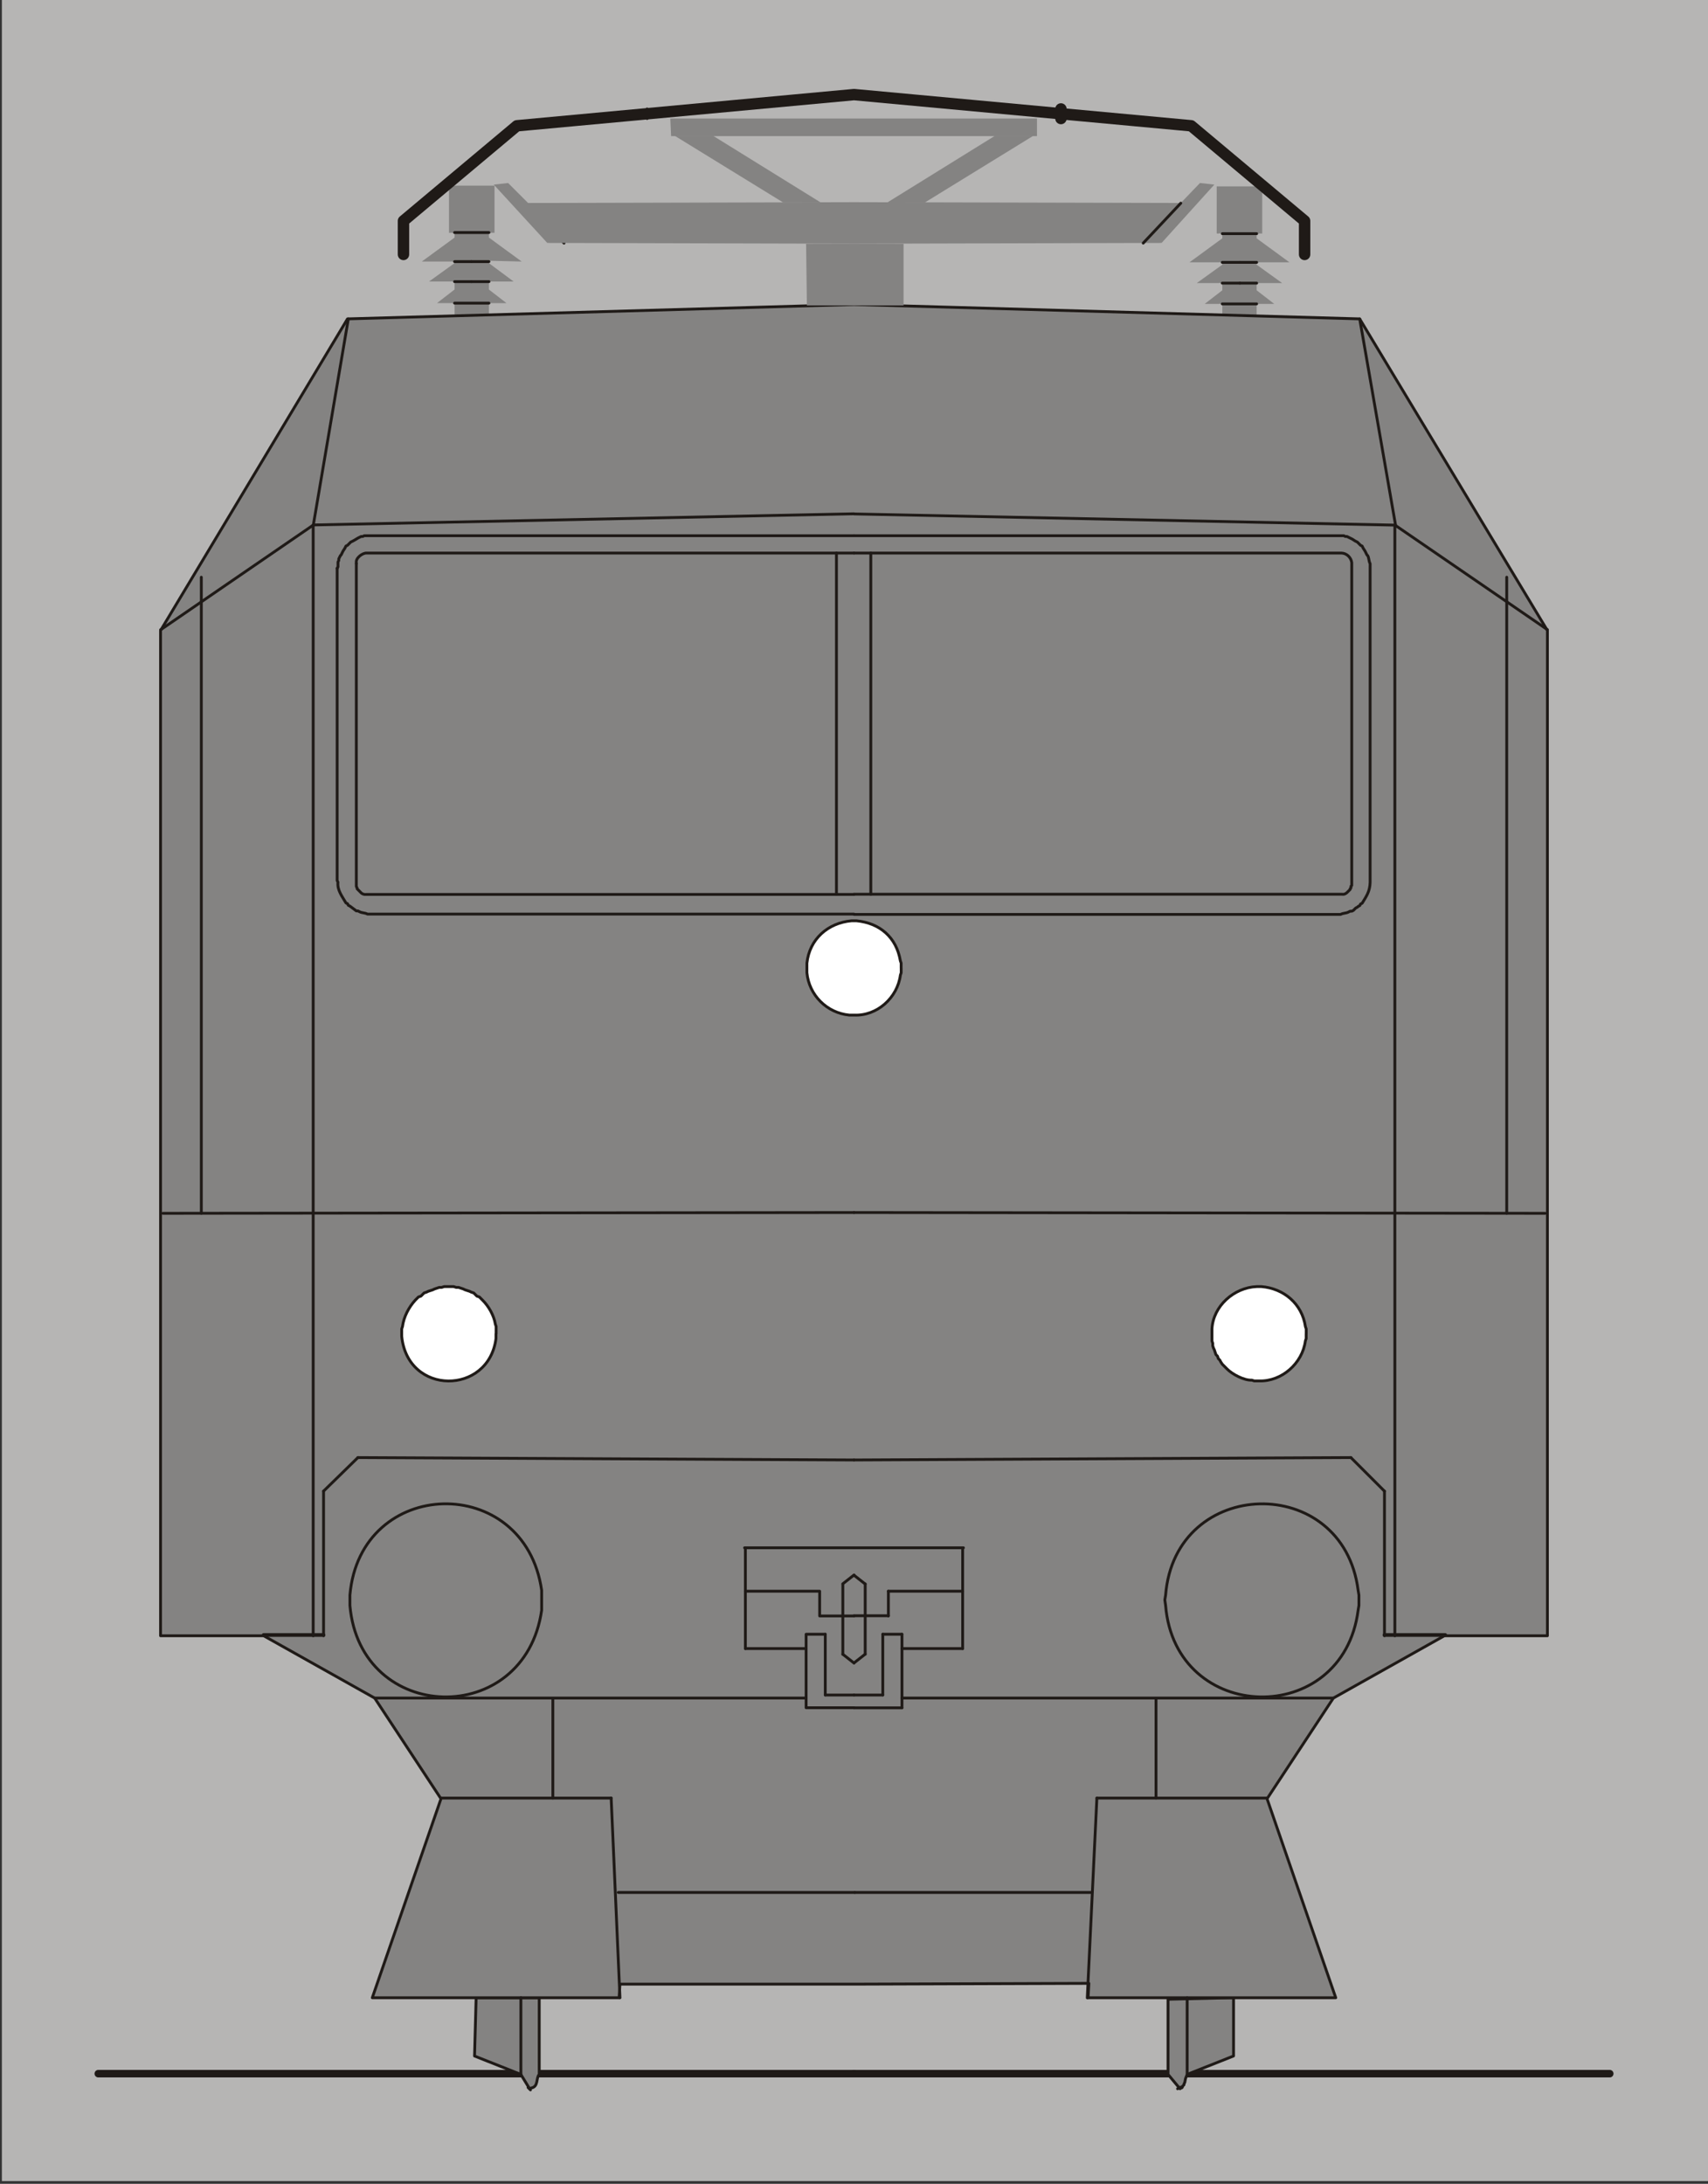 <?xml version="1.0" encoding="UTF-8"?>
<!-- Created with Inkscape (http://www.inkscape.org/) -->
<svg width="45.254mm" height="57.848mm" version="1.1" viewBox="0 0 45.254 57.848" xmlns="http://www.w3.org/2000/svg">
 <rect x="0" y="0" width="45.254" height="57.848" fill="#333333" stroke="none"/>
 <defs>
  <clipPath id="clipPath36">
   <path transform="translate(0 2.5e-5)" d="m222.24 355.82h128.28v163.98h-128.28z"/>
  </clipPath>
 </defs>
 <g transform="translate(-14.819 -155.57)">
  <path transform="matrix(.353 0 0 -.353 -63.582 338.95)" d="m222.24 355.82h128.28v163.98h-128.28z" clip-path="url(#clipPath36)" fill="#b6b5b4"/>
  <path d="m47.204 163.62h-0.466l0.466-0.36v-0.191h-0.677l0.677-0.487v-0.064h-0.868l0.868-0.635v-0.127h-0.148v-1.249h1.206v1.249h-0.148v0.127l0.868 0.635h-0.868v0.064l0.677 0.487h-0.677v0.191l0.466 0.36h-0.466v0.381l-0.91-0.042v-0.339" fill="#848382" stroke-linecap="round" stroke-linejoin="round" stroke-miterlimit="10" stroke-width=".075"/>
  <g fill="none" stroke="#1f1a17" stroke-linecap="round" stroke-linejoin="round" stroke-miterlimit="10" stroke-width=".075">
   <path d="m47.204 163.62h0.91"/>
   <path d="m47.67 163.07h-0.466"/>
   <path d="m47.204 162.52h0.466"/>
   <path d="m48.115 161.76h-0.91"/>
   <path d="m47.67 163.07h0.445"/>
   <path d="m47.67 162.52h0.445"/>
  </g>
  <path d="m27.773 163.6h0.466l-0.466-0.36v-0.212h0.656l-0.656-0.487v-0.064l0.868 0.021-0.868-0.635v-0.127h0.148v-1.249h-1.206v1.249h0.148v0.127l-0.868 0.635h0.868v0.042l-0.677 0.487h0.677v0.212l-0.466 0.36h0.466v0.381l0.91-0.064v-0.318" fill="#848382" stroke-linecap="round" stroke-linejoin="round" stroke-miterlimit="10" stroke-width=".075"/>
  <g fill="none" stroke="#1f1a17" stroke-linecap="round" stroke-linejoin="round" stroke-miterlimit="10">
   <g stroke-width=".075">
    <path d="m27.773 163.6h-0.91"/>
    <path d="m27.308 163.03h0.466"/>
    <path d="m27.773 162.5h-0.466"/>
    <path d="m26.863 161.73h0.91"/>
    <path d="m27.308 163.03h-0.445"/>
    <path d="m27.308 162.5h-0.445"/>
   </g>
   <path d="m57.47 210.5h-20.024" stroke-width=".199"/>
  </g>
  <g stroke="#1f1a17" stroke-linecap="round" stroke-linejoin="round" stroke-miterlimit="10">
   <path d="m46.273 210.52-0.042 0.106-0.021 0.106-0.021 0.042v0.021l-0.042 0.042v0.021l-0.021 0.021h-0.021l-0.021 0.021-0.318-0.381v-1.99l1.736-0.042v1.545l-1.228 0.487" fill="#848382" fill-rule="evenodd" stroke-width=".075"/>
   <path d="m17.423 210.5h20.024" fill="none" stroke-width=".199"/>
   <g stroke-width=".075">
    <path d="m28.62 210.52-1.228-0.487 0.042-1.545h1.672v2.032c-0.09 0.09-0.013 0.325-0.212 0.36l-0.042 0.021-0.233-0.381" fill="#848382" fill-rule="evenodd"/>
    <path d="m53.089 198.9-2.942 1.651-1.757 2.667 1.82 5.271h-6.562l0.021-0.381-6.244 0.021h-6.181l-0.021 0.36h-6.54l1.82-5.271-1.757-2.667-2.942-1.651h-2.731v-26.628l4.953-8.255 13.42-0.381 13.398 0.381 4.974 8.255v26.628h-2.731" fill="#848382" fill-rule="evenodd"/>
    <path d="m36.981 170.22v9.038" fill="none"/>
    <path d="m38.695 181.21v-0.127l-0.021-0.064c-0.105-0.618-0.542-0.999-1.164-1.058h-0.127c-0.629 0.054-1.117 0.488-1.185 1.122v0.254c0.057 0.594 0.528 1.065 1.122 1.122h0.127c0.61 0.029 1.15-0.459 1.228-1.058l0.021-0.064v-0.127" fill="#fff" fill-rule="evenodd"/>
    <path d="m27.964 190.9v-0.191l-0.021-0.064c-0.035-0.224-0.176-0.475-0.339-0.635l-0.085-0.085-0.064-0.021-0.085-0.085-0.064-0.021-0.042-0.021-0.127-0.042-0.042-0.021-0.127-0.042h-0.064l-0.064-0.021h-0.254l-0.064 0.021h-0.064l-0.127 0.042-0.042 0.021-0.127 0.042-0.042 0.021-0.064 0.021-0.085 0.085-0.064 0.021-0.085 0.085c-0.17 0.184-0.307 0.444-0.339 0.699l-0.021 0.064v0.191c0.152 1.579 2.304 1.567 2.498 0.064v-0.127" fill="#fff" fill-rule="evenodd"/>
   </g>
  </g>
  <g fill="none" stroke="#1f1a17" stroke-linecap="round" stroke-linejoin="round" stroke-miterlimit="10" stroke-width=".075">
   <path d="m23.392 198.9v-3.831"/>
   <path d="m24.302 194.18 13.144 0.064"/>
   <path d="m23.117 169.5 0.931-5.482"/>
   <path d="m23.117 169.48-4.043 2.773"/>
   <path d="m37.447 169.18-14.33 0.296"/>
   <path d="m19.137 187.71 18.309-0.021"/>
   <path d="m20.153 170.86v16.849"/>
   <path d="m24.302 194.18-0.91 0.889"/>
   <path d="m29.17 197.95v-0.254c-0.449-3.13-4.808-3.019-5.08 0.127v0.275c0.273 3.152 4.631 3.263 5.08 0.127z"/>
  </g>
  <path d="m35.563 160.93h0.995l-2.836-1.757h-1.016l2.857 1.757" fill="#848382" stroke-linecap="round" stroke-linejoin="round" stroke-miterlimit="10" stroke-width=".075"/>
  <g fill="none" stroke="#1f1a17" stroke-linecap="round" stroke-linejoin="round" stroke-miterlimit="10" stroke-width=".075">
   <path d="m34.547 196.57h2.9"/>
   <path d="m34.568 197.72h1.968v0.656h0.91"/>
   <path d="m36.685 198.86h-0.508v1.947h1.27"/>
   <path d="m36.685 198.86v1.609"/>
   <path d="m37.15 197.53v1.863"/>
   <path d="m26.503 203.2h4.508"/>
   <path d="m31.245 208.49-0.233-5.292"/>
   <path d="m24.747 200.55h11.43"/>
   <path d="m29.467 203.2v-2.646"/>
   <path d="m28.62 210.52v-2.032"/>
   <path d="m28.874 210.93-0.064-0.064"/>
   <path d="m29.763 162.01-0.953-1.016"/>
  </g>
  <path d="m46.993 160.46-0.381-0.042-0.508 0.529-8.657-0.021-8.636 0.021-0.529-0.529-0.381 0.042 1.418 1.545 8.128 0.021 8.149-0.021 1.397-1.545" fill="#848382" stroke-linecap="round" stroke-linejoin="round" stroke-miterlimit="10" stroke-width=".075"/>
  <g fill="none" stroke="#1f1a17" stroke-linecap="round" stroke-linejoin="round" stroke-miterlimit="10" stroke-width=".075">
   <path d="m31.964 158.71v-0.254"/>
   <path d="m51.798 169.5-0.953-5.482"/>
   <path d="m23.117 169.48v29.422"/>
   <path d="m36.685 200.47h0.762"/>
   <path d="m34.568 199.24h1.609"/>
   <path d="m34.568 199.24v-2.667"/>
   <path d="m37.447 197.29-0.296 0.233"/>
   <path d="m37.15 199.39 0.296 0.233"/>
   <path d="m24.26 170.5v8.551l0.021 0.042v0.021l0.085 0.085c0.044 0.053 0.1 0.071 0.169 0.064h12.912"/>
   <path d="m37.447 170.22h-12.912 0.021-0.021c-0.112-7e-3 -0.296 0.133-0.275 0.254v0.021"/>
   <path d="m23.752 170.62v8.276l0.021 0.042c-0.024 0.21 0.113 0.379 0.212 0.55l0.042 0.021 0.021 0.042 0.042 0.021c0.055 0.044 0.115 0.083 0.169 0.127h0.042l0.042 0.021c0.066 0.037 0.146 0.026 0.212 0.064h12.89"/>
   <path d="m37.447 169.76h-12.975l-0.042 0.021h-0.042l-0.085 0.042c-0.072 0.042-0.107 0.069-0.191 0.106l-0.085 0.085-0.042 0.021c-0.04 0.095-0.066 0.096-0.106 0.191l-0.021 0.042-0.021 0.021-0.042 0.085v0.042l-0.021 0.042v0.127l-0.021 0.042"/>
   <path d="m40.325 199.24v-2.667"/>
   <path d="m51.776 169.48v29.422"/>
   <path d="m50.824 197.95v-0.127l-0.021-0.127c-0.397-3.125-4.851-3.022-5.101 0.127l-0.021 0.127 0.021 0.148c0.256 3.155 4.696 3.261 5.101 0.127l0.021-0.127z"/>
   <path d="m51.501 198.9v-3.831"/>
   <path d="m50.147 200.55h-11.43"/>
   <path d="m43.754 205.7h-6.287"/>
   <path d="m31.202 205.7h6.265"/>
   <path d="m43.881 203.2-0.254 5.292"/>
   <path d="m46.273 208.49v2.011"/>
   <path d="m46.019 210.9 0.085-0.042"/>
   <path d="m48.39 203.2h-4.508"/>
   <path d="m45.448 203.2v-2.646"/>
   <path d="m37.447 199.62 0.296-0.233"/>
   <path d="m37.743 197.53-0.296-0.233"/>
   <path d="m38.209 200.47h-0.762"/>
   <path d="m38.717 200.81h-1.27"/>
   <path d="m38.357 198.37h-0.91"/>
   <path d="m38.717 198.86v1.947"/>
   <path d="m40.325 197.72h-1.968"/>
   <path d="m40.325 199.24h-1.609"/>
   <path d="m37.743 199.39v-1.863"/>
   <path d="m38.209 198.86v1.609"/>
   <path d="m38.357 197.72v0.656"/>
   <path d="m38.209 198.86h0.508"/>
   <path d="m55.756 187.71-18.309-0.021"/>
   <path d="m55.819 172.25-4.043-2.773"/>
   <path d="m54.74 170.86v16.849"/>
   <path d="m50.612 194.18-13.166 0.064"/>
  </g>
  <path d="m49.427 190.9v-0.127l-0.021-0.064c-0.088-0.6-0.569-1.008-1.164-1.058h-0.127c-0.601 0.025-1.153 0.516-1.185 1.122v0.318l0.021 0.064v0.064l0.021 0.064 0.021 0.042 0.042 0.127 0.042 0.042 0.021 0.064 0.042 0.042 0.021 0.042 0.042 0.064 0.127 0.127c0.136 0.139 0.453 0.308 0.656 0.296l0.064 0.021h0.127c0.6 0.021 1.15-0.463 1.228-1.058l0.021-0.064v-0.127" fill="#fff" fill-rule="evenodd" stroke="#1f1a17" stroke-linecap="round" stroke-linejoin="round" stroke-miterlimit="10" stroke-width=".075"/>
  <g fill="none" stroke="#1f1a17" stroke-linecap="round" stroke-linejoin="round" stroke-miterlimit="10">
   <g stroke-width=".075">
    <path d="m51.501 195.07-0.889-0.889"/>
    <path d="m40.346 196.57h-2.9"/>
    <path d="m51.776 169.48-14.33-0.296"/>
    <path d="m37.447 169.76h12.975l0.042 0.021h0.042l0.085 0.042c0.095 0.04 0.096 0.066 0.191 0.106l0.085 0.085 0.042 0.021c0.04 0.095 0.066 0.096 0.106 0.191l0.021 0.042 0.021 0.021c0.037 0.066 0.026 0.146 0.064 0.212v8.445c-0.008 0.236-0.093 0.358-0.212 0.55l-0.042 0.021-0.021 0.042-0.042 0.021-0.021 0.021-0.042 0.021-0.064 0.064-0.042 0.021h-0.042l-0.042 0.021c-0.066 0.037-0.146 0.026-0.212 0.064h-12.891"/>
    <path d="m37.447 170.22h12.912c0.141 3e-3 0.258 0.118 0.275 0.254v8.551l-0.021 0.021v0.042l-0.021 0.021v0.021l-0.064 0.064c-0.037 0.042-0.09 0.074-0.148 0.064h-12.933"/>
    <path d="m37.891 170.22v9.038"/>
   </g>
   <path d="m42.929 158.71v-0.254" stroke-width=".302"/>
   <path d="m25.509 162.31v-0.889l3.006-2.519 8.932-0.826 8.932 0.826 3.006 2.519v0.889" stroke-width=".302"/>
   <path d="m45.109 162.01 0.995-1.058" stroke-width=".075"/>
  </g>
  <g fill="#848382" stroke-linecap="round" stroke-linejoin="round" stroke-miterlimit="10" stroke-width=".075">
   <path d="m36.198 163.66h2.561v-1.63h-2.582l0.021 1.63"/>
   <path d="m39.33 160.93h-0.995l2.836-1.757h1.016l-2.857 1.757"/>
   <path d="m32.578 158.71h9.716v0.466h-9.694l-0.021-0.466"/>
  </g>
  <path d="m21.804 198.88h1.587" fill="none" stroke="#1f1a17" stroke-linecap="round" stroke-linejoin="round" stroke-miterlimit="10" stroke-width=".099"/>
  <path d="m53.11 198.88h-1.609" fill="none" stroke="#1f1a17" stroke-linecap="round" stroke-linejoin="round" stroke-miterlimit="10" stroke-width=".099"/>
 </g>
</svg>

